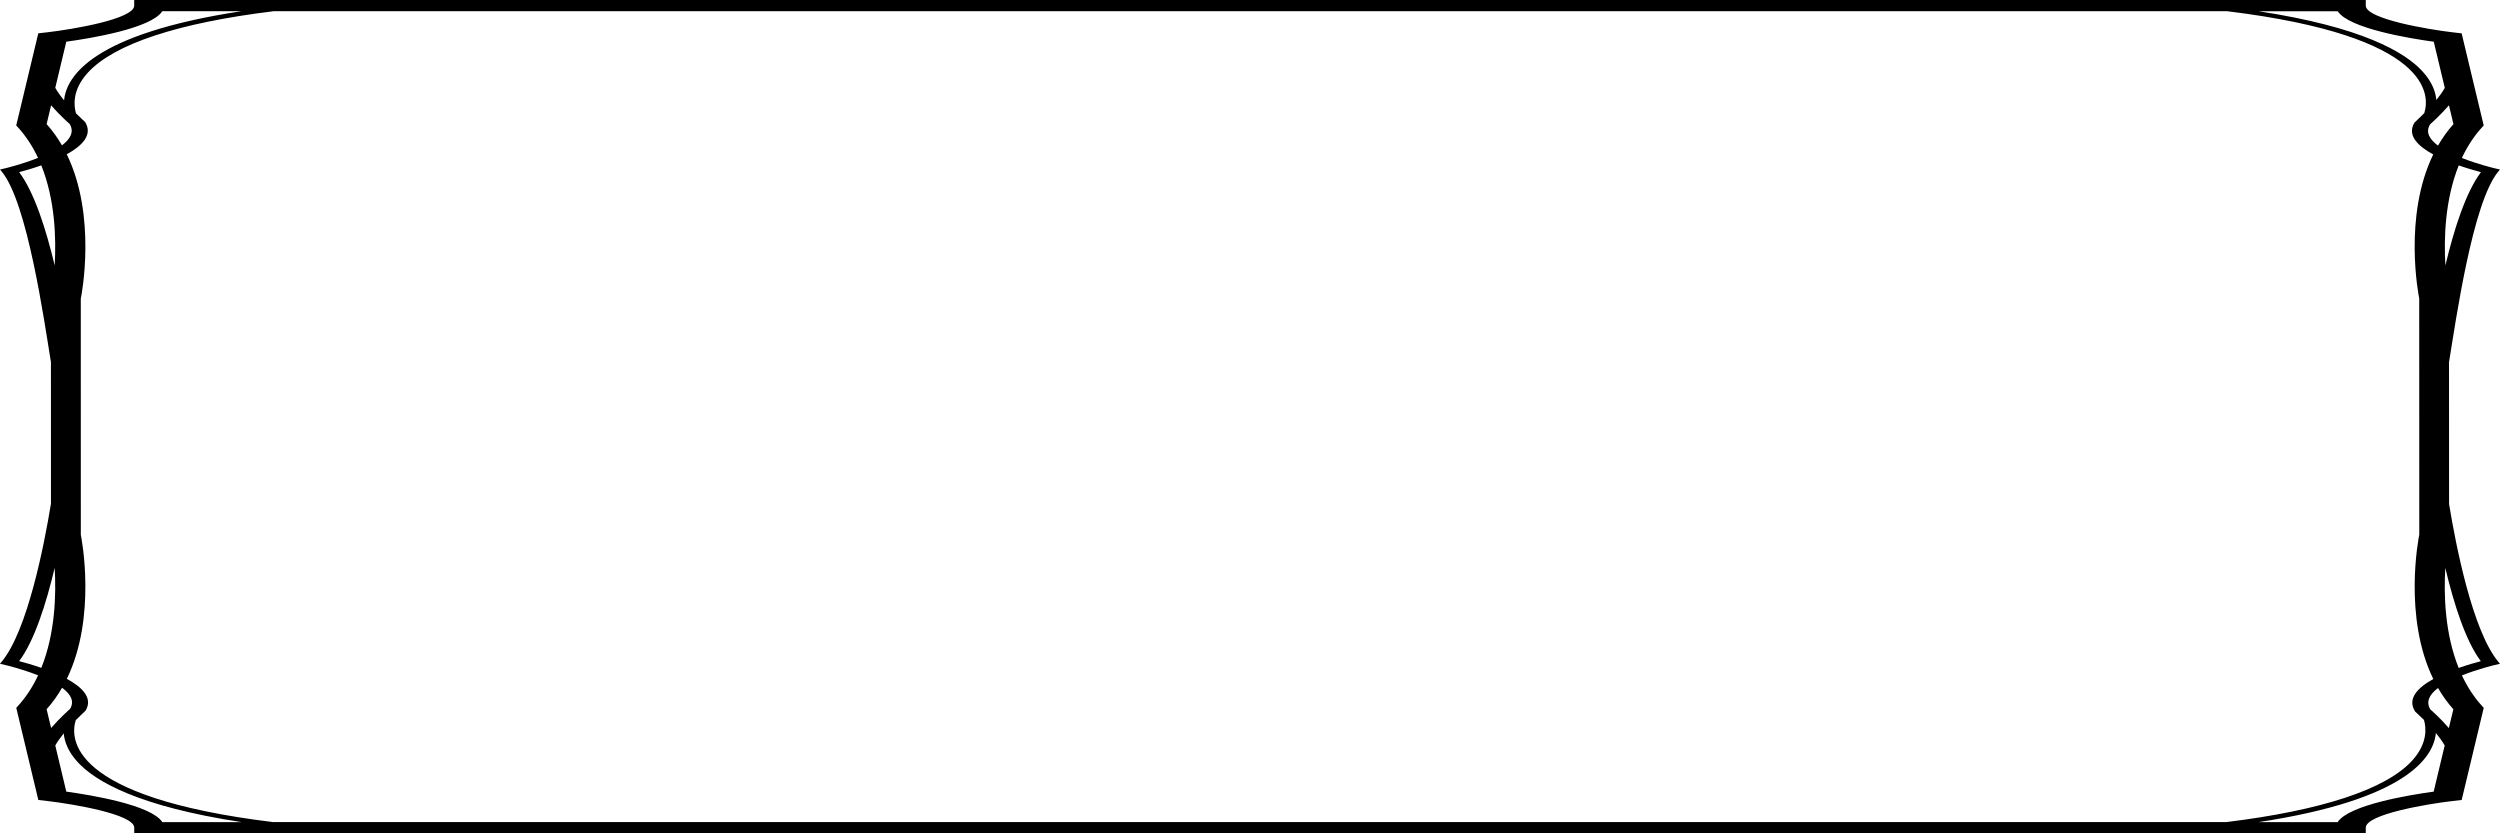 <?xml version="1.0" encoding="UTF-8" standalone="no"?>
<!-- Created with Inkscape (http://www.inkscape.org/) -->

<svg
   width="79.375mm"
   height="26.458mm"
   viewBox="0 0 79.375 26.458"
   version="1.1"
   id="svg5829"
   sodipodi:docname="saving-throw-border.svg"
   inkscape:version="1.1 (c68e22c387, 2021-05-23)"
   xmlns:inkscape="http://www.inkscape.org/namespaces/inkscape"
   xmlns:sodipodi="http://sodipodi.sourceforge.net/DTD/sodipodi-0.dtd"
   xmlns="http://www.w3.org/2000/svg"
   xmlns:svg="http://www.w3.org/2000/svg">
  <sodipodi:namedview
     id="namedview5831"
     pagecolor="#ffffff"
     bordercolor="#666666"
     borderopacity="1.0"
     inkscape:pageshadow="2"
     inkscape:pageopacity="0.0"
     inkscape:pagecheckerboard="0"
     inkscape:document-units="mm"
     showgrid="false"
     inkscape:zoom="1.2044332"
     inkscape:cx="291.42338"
     inkscape:cy="259.45814"
     inkscape:window-width="2560"
     inkscape:window-height="1377"
     inkscape:window-x="-8"
     inkscape:window-y="-8"
     inkscape:window-maximized="1"
     inkscape:current-layer="layer1" />
  <defs
     id="defs5826" />
  <g
     inkscape:label="Layer 1"
     inkscape:groupmode="layer"
     id="layer1"
     transform="translate(-12.246,-50.954)">
    <path
       d="m 90.004,66.952 -0.002,-4.497 c 0.218,-1.329 0.745,-5.057 1.559,-6.047 l 0.059,-0.072 -0.17,-0.039 c -0.012,-0.003 -0.522,-0.124 -1.04,-0.327 0.168,-0.358 0.384,-0.697 0.66,-0.995 l 0.034,-0.036 -0.701,-2.926 -0.303,-0.035 C 89.389,51.894 87.359,51.562 87.359,51.132 V 50.954 H 16.507 v 0.178 c 0,0.43 -1.979,0.756 -2.741,0.845 l -0.304,0.035 -0.701,2.926 0.034,0.036 c 0.276,0.298 0.491,0.635 0.659,0.993 -0.515,0.205 -1.027,0.327 -1.038,0.329 l -0.17,0.04 0.059,0.071 c 0.813,0.989 1.34,4.711 1.558,6.042 l 0.001,4.497 c -0.218,1.329 -0.745,4.021 -1.559,5.011 l -0.059,0.072 0.17,0.04 c 0.012,0.002 0.522,0.123 1.04,0.327 -0.168,0.358 -0.383,0.696 -0.66,0.995 l -0.034,0.036 0.701,2.926 0.304,0.035 c 0.762,0.089 2.741,0.415 2.741,0.845 v 0.178 H 87.359 v -0.178 c 0,-0.43 1.979,-0.756 2.742,-0.845 l 0.303,-0.035 0.701,-2.926 -0.034,-0.036 c -0.276,-0.298 -0.491,-0.635 -0.659,-0.993 0.515,-0.205 1.027,-0.327 1.038,-0.329 l 0.17,-0.04 -0.059,-0.071 c -0.813,-0.989 -1.34,-3.676 -1.558,-5.006 m -1.083,6.588 c 0.004,0.003 0.126,0.112 0.287,0.272 0.071,0.241 0.126,0.741 -0.376,1.292 -0.832,0.912 -2.868,1.58 -5.899,1.951 H 20.912 c -6.51,-0.794 -6.439,-2.675 -6.26,-3.237 0.167,-0.169 0.299,-0.286 0.307,-0.295 0.251,-0.401 -0.098,-0.747 -0.591,-1.016 0.954,-1.96 0.468,-4.457 0.444,-4.569 l -0.001,-7.499 c 0.026,-0.124 0.512,-2.625 -0.445,-4.586 0.491,-0.271 0.837,-0.621 0.58,-1.028 -0.004,-0.003 -0.126,-0.112 -0.287,-0.272 -0.071,-0.241 -0.126,-0.741 0.376,-1.292 0.833,-0.912 2.868,-1.58 5.9,-1.951 h 62.021 c 6.51,0.794 6.439,2.675 6.26,3.237 -0.167,0.169 -0.299,0.286 -0.307,0.295 -0.251,0.401 0.098,0.747 0.592,1.016 -0.955,1.96 -0.469,4.457 -0.445,4.569 l 0.002,7.5 c -0.026,0.124 -0.512,2.625 0.445,4.586 -0.491,0.271 -0.836,0.621 -0.579,1.028 m 2.091,-17.12 c -0.483,0.64 -0.859,1.829 -1.128,2.961 -0.05,-0.847 -0.017,-2.081 0.424,-3.176 0.285,0.099 0.544,0.172 0.704,0.214 m -1.615,-1.518 c 0.024,-0.021 0.321,-0.282 0.6,-0.605 l 0.143,0.598 c -0.191,0.212 -0.352,0.442 -0.491,0.682 -0.266,-0.197 -0.406,-0.426 -0.251,-0.674 m 0.117,-2.624 0.35,1.465 c -0.071,0.126 -0.165,0.258 -0.269,0.384 -0.022,-0.256 -0.131,-0.571 -0.438,-0.907 -0.569,-0.624 -1.945,-1.414 -5.205,-1.91 h 2.513 c 0.354,0.545 2.263,0.86 3.049,0.968 M 17.4,51.31 h 2.509 c -4.699,0.715 -5.557,2.056 -5.628,2.83 -0.108,-0.13 -0.207,-0.267 -0.28,-0.397 l 0.35,-1.465 c 0.785,-0.108 2.696,-0.423 3.049,-0.968 m -3.674,3.585 0.143,-0.598 c 0.276,0.32 0.568,0.576 0.586,0.589 0.158,0.252 0.021,0.484 -0.242,0.683 -0.137,-0.237 -0.298,-0.465 -0.487,-0.675 m -0.169,1.311 c 0.441,1.093 0.475,2.326 0.425,3.176 -0.27,-1.132 -0.645,-2.321 -1.128,-2.961 0.161,-0.042 0.42,-0.115 0.703,-0.215 m -0.703,15.74 c 0.483,-0.64 0.859,-1.829 1.128,-2.961 0.05,0.847 0.017,2.081 -0.424,3.175 -0.284,-0.099 -0.543,-0.172 -0.704,-0.214 m 1.615,1.518 c -0.024,0.021 -0.321,0.282 -0.6,0.605 L 13.726,73.472 c 0.191,-0.212 0.353,-0.442 0.491,-0.682 0.267,0.197 0.406,0.426 0.251,0.674 m -0.117,2.624 -0.35,-1.465 c 0.071,-0.126 0.166,-0.257 0.269,-0.384 0.022,0.256 0.131,0.571 0.438,0.907 0.569,0.624 1.945,1.414 5.205,1.91 H 17.4 c -0.353,-0.545 -2.263,-0.86 -3.049,-0.968 m 72.115,0.968 h -2.509 c 4.699,-0.715 5.557,-2.056 5.628,-2.83 0.107,0.131 0.207,0.267 0.28,0.397 l -0.35,1.465 c -0.785,0.108 -2.695,0.423 -3.049,0.968 m 3.674,-3.584 -0.143,0.598 c -0.276,-0.32 -0.568,-0.576 -0.585,-0.589 -0.158,-0.252 -0.022,-0.483 0.241,-0.683 0.137,0.237 0.298,0.465 0.487,0.675 m 0.169,-1.311 c -0.441,-1.093 -0.475,-2.326 -0.425,-3.176 0.27,1.132 0.645,2.321 1.128,2.96 -0.16,0.042 -0.419,0.116 -0.703,0.215"
       id="path179"
       style="stroke-width:0.423" />
  </g>
</svg>
